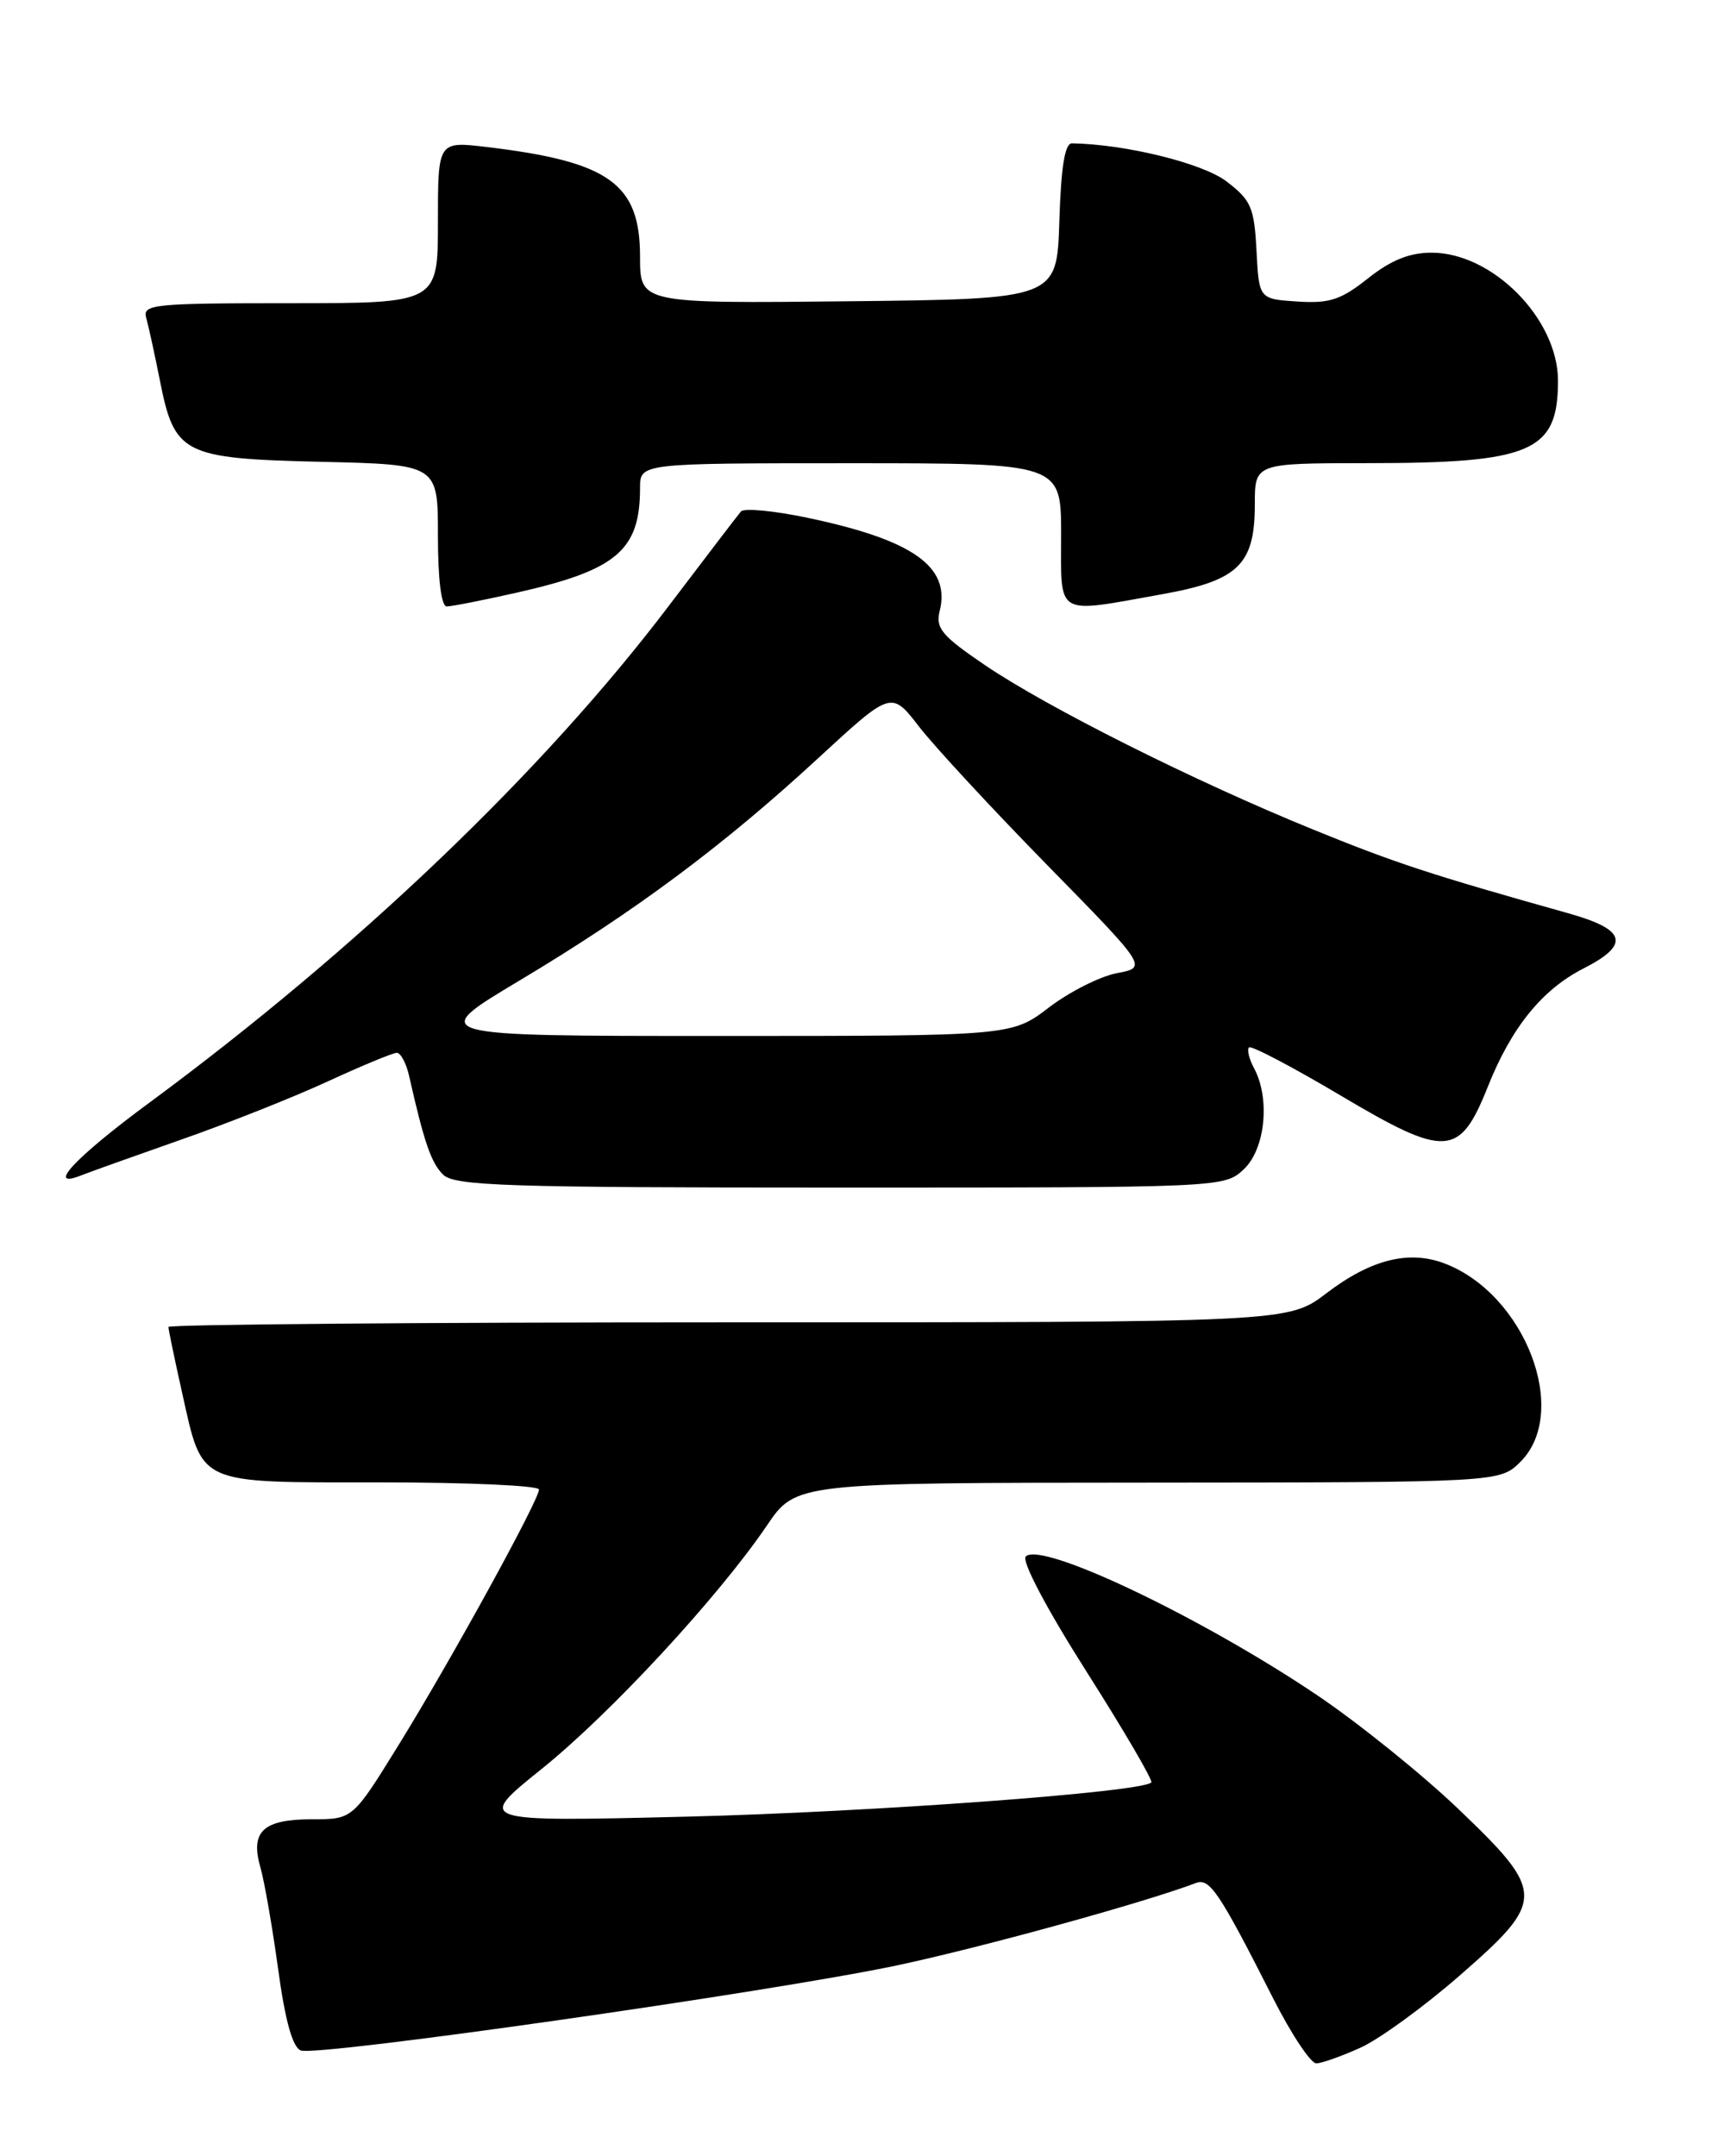 <?xml version="1.0" encoding="UTF-8" standalone="no"?>
<!DOCTYPE svg PUBLIC "-//W3C//DTD SVG 1.1//EN" "http://www.w3.org/Graphics/SVG/1.1/DTD/svg11.dtd" >
<svg xmlns="http://www.w3.org/2000/svg" xmlns:xlink="http://www.w3.org/1999/xlink" version="1.1" viewBox="0 0 204 256">
 <g >
 <path fill="currentColor"
d=" M 161.57 243.11 C 163.81 242.09 169.09 238.25 173.32 234.56 C 183.57 225.62 183.56 224.71 173.13 214.74 C 168.80 210.61 161.25 204.53 156.36 201.24 C 142.53 191.94 123.64 182.96 121.80 184.80 C 121.28 185.32 124.26 190.98 129.01 198.46 C 133.47 205.48 136.93 211.40 136.71 211.63 C 135.54 212.79 103.42 215.15 81.51 215.69 C 56.51 216.30 56.51 216.30 64.31 210.03 C 72.54 203.41 85.28 189.63 91.06 181.13 C 94.50 176.05 94.50 176.05 136.30 176.03 C 178.09 176.00 178.09 176.00 180.55 173.55 C 186.46 167.63 181.09 153.63 171.51 150.00 C 167.28 148.40 162.76 149.54 157.51 153.54 C 152.98 157.00 152.98 157.00 86.49 157.00 C 49.92 157.00 20.00 157.25 20.00 157.55 C 20.00 157.86 20.73 161.34 21.61 165.30 C 24.11 176.43 23.16 176.00 45.15 176.00 C 55.52 176.00 64.00 176.38 64.00 176.85 C 64.00 178.11 53.52 197.18 47.29 207.25 C 41.88 216.00 41.88 216.00 37.06 216.00 C 31.25 216.00 29.69 217.44 30.92 221.71 C 31.40 223.39 32.35 228.84 33.03 233.82 C 33.87 239.95 34.74 243.07 35.72 243.45 C 37.67 244.19 91.40 236.53 106.46 233.36 C 116.35 231.27 135.87 225.90 142.00 223.57 C 143.64 222.94 144.76 224.61 151.17 237.25 C 153.33 241.51 155.64 244.99 156.30 244.98 C 156.96 244.97 159.33 244.12 161.57 243.11 Z  M 147.69 138.83 C 150.24 136.43 150.85 130.46 148.92 126.85 C 148.32 125.74 148.05 124.62 148.31 124.36 C 148.57 124.10 153.44 126.66 159.14 130.04 C 171.71 137.51 173.32 137.42 176.67 129.02 C 179.47 121.99 183.11 117.49 188.04 114.98 C 193.61 112.14 193.12 110.37 186.25 108.44 C 169.76 103.81 165.63 102.45 155.78 98.43 C 141.70 92.69 124.37 84.00 116.94 78.96 C 111.83 75.49 111.07 74.58 111.58 72.55 C 112.90 67.29 108.41 64.11 95.95 61.49 C 91.93 60.64 88.35 60.30 87.98 60.73 C 87.62 61.15 83.76 66.20 79.41 71.94 C 64.56 91.54 42.47 112.67 17.75 130.91 C 8.85 137.47 5.30 141.30 9.75 139.51 C 10.71 139.13 16.00 137.24 21.50 135.31 C 27.00 133.39 34.83 130.28 38.89 128.41 C 42.96 126.53 46.66 125.00 47.12 125.00 C 47.58 125.00 48.24 126.24 48.58 127.75 C 50.35 135.59 51.19 138.05 52.60 139.45 C 53.95 140.80 59.95 141.00 99.76 141.00 C 145.21 141.00 145.38 140.99 147.69 138.83 Z  M 61.30 70.38 C 73.24 67.69 76.00 65.35 76.00 57.93 C 76.00 55.00 76.00 55.00 101.00 55.00 C 126.00 55.00 126.00 55.00 126.00 63.50 C 126.00 73.33 125.18 72.85 137.95 70.56 C 147.04 68.94 149.00 67.05 149.00 59.89 C 149.00 55.00 149.00 55.00 162.25 54.99 C 181.88 54.99 185.00 53.65 185.00 45.21 C 185.00 37.87 177.23 30.00 169.99 30.00 C 167.36 30.00 165.16 30.89 162.44 33.05 C 159.23 35.60 157.87 36.05 154.05 35.80 C 149.50 35.50 149.50 35.50 149.20 29.76 C 148.93 24.62 148.56 23.77 145.64 21.54 C 142.81 19.38 133.65 17.12 127.29 17.02 C 126.44 17.01 125.99 19.81 125.79 26.25 C 125.50 35.50 125.50 35.50 100.75 35.77 C 76.00 36.03 76.00 36.03 76.00 30.47 C 76.00 21.80 72.34 19.18 57.75 17.45 C 52.00 16.77 52.00 16.77 52.00 26.38 C 52.00 36.00 52.00 36.00 34.43 36.00 C 18.18 36.00 16.90 36.13 17.36 37.75 C 17.64 38.71 18.36 42.04 18.98 45.14 C 20.72 53.95 21.70 54.44 38.10 54.83 C 52.00 55.15 52.00 55.15 52.00 63.58 C 52.00 68.81 52.40 72.00 53.05 72.00 C 53.63 72.00 57.34 71.27 61.30 70.38 Z  M 61.70 116.41 C 75.37 108.24 85.89 100.41 97.15 90.02 C 105.84 82.01 105.84 82.01 109.12 86.26 C 110.92 88.59 117.76 95.98 124.32 102.68 C 136.26 114.86 136.26 114.86 132.63 115.54 C 130.63 115.92 127.00 117.75 124.56 119.61 C 120.12 123.00 120.12 123.00 85.40 123.00 C 50.68 123.00 50.68 123.00 61.70 116.41 Z "/>
</g>
</svg>